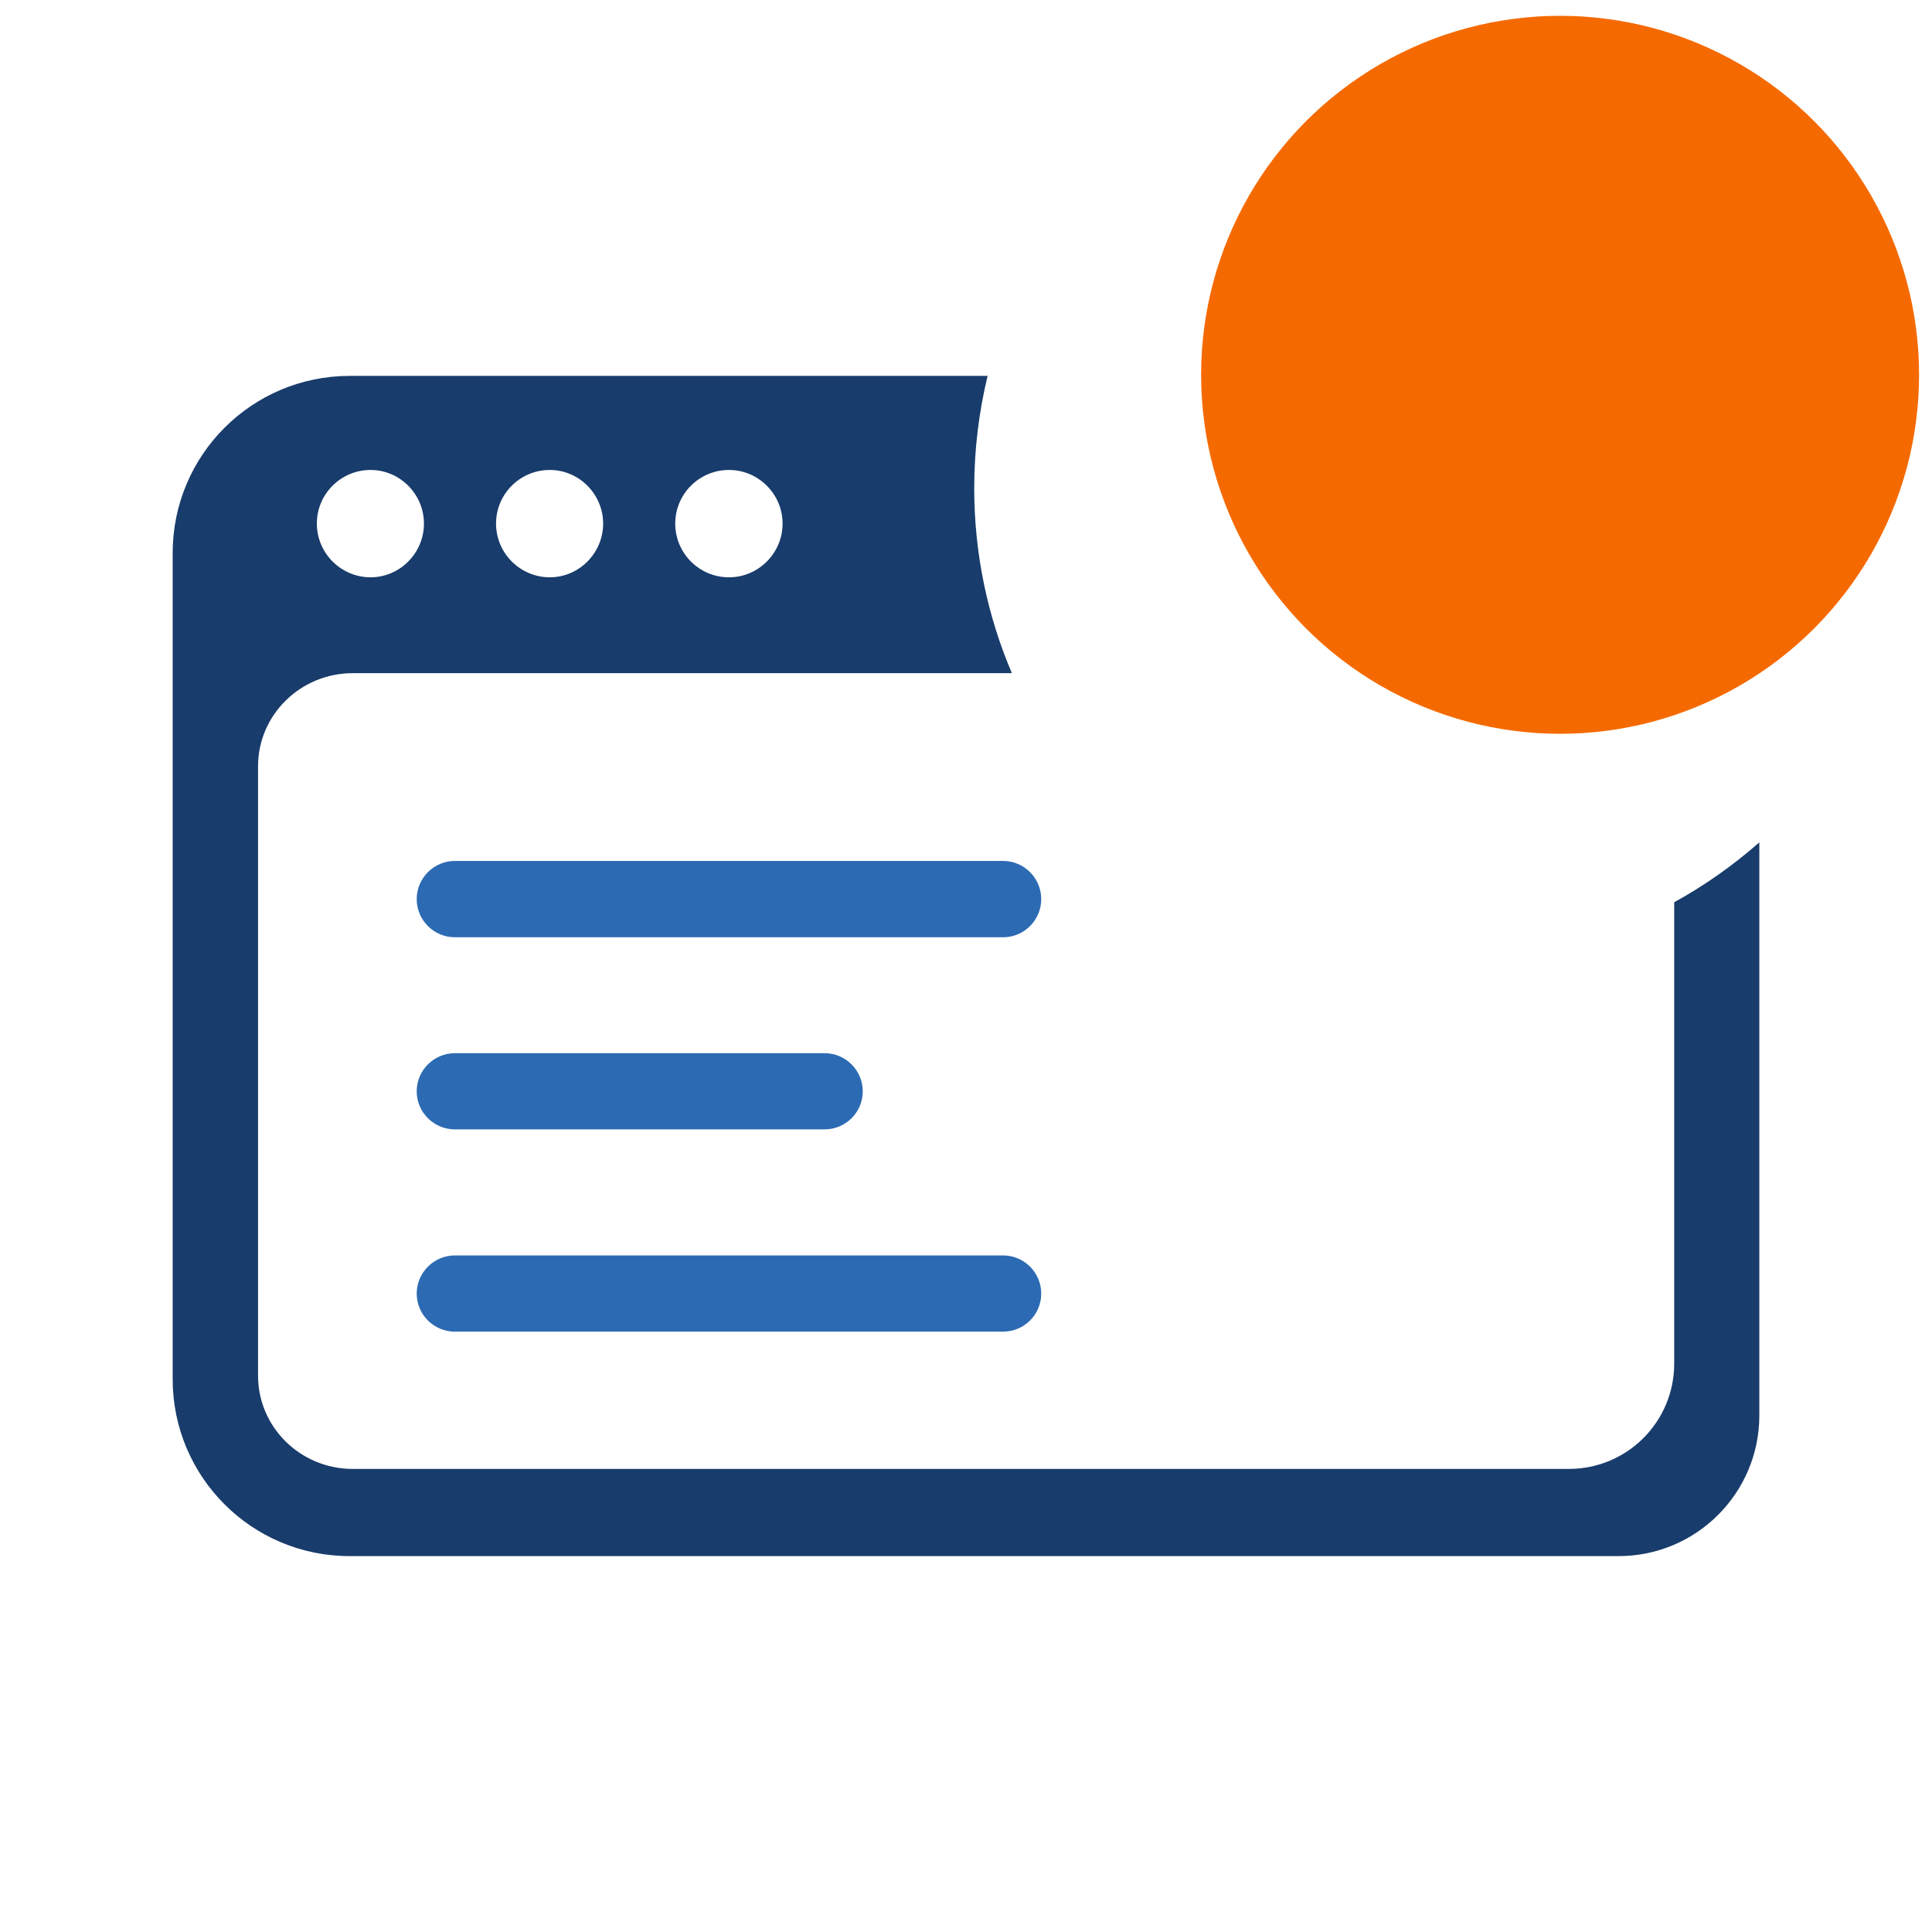 <svg width="16" height="16" viewBox="0 0 16 16" fill="none" xmlns="http://www.w3.org/2000/svg">
<path d="M8.308 7.762H3.767C3.593 7.762 3.451 7.62 3.451 7.446C3.451 7.272 3.593 7.13 3.767 7.13H8.308C8.481 7.13 8.623 7.272 8.623 7.446C8.623 7.62 8.481 7.762 8.308 7.762V7.762Z" fill="#2C6AB3"/>
<path d="M6.829 9.353H3.767C3.593 9.353 3.451 9.212 3.451 9.038C3.451 8.864 3.593 8.722 3.767 8.722H6.829C7.003 8.722 7.145 8.864 7.145 9.038C7.145 9.212 7.003 9.353 6.829 9.353V9.353Z" fill="#2C6AB3"/>
<path d="M8.308 11.028H3.767C3.593 11.028 3.451 10.887 3.451 10.713C3.451 10.539 3.593 10.397 3.767 10.397H8.308C8.481 10.397 8.623 10.539 8.623 10.713C8.623 10.887 8.481 11.028 8.308 11.028V11.028Z" fill="#2C6AB3"/>
<path fill-rule="evenodd" clip-rule="evenodd" d="M8.179 3.113H2.897C2.086 3.113 1.43 3.769 1.43 4.58V11.422C1.43 12.231 2.086 12.887 2.895 12.887H13.405C14.048 12.887 14.57 12.365 14.57 11.722V6.976C14.354 7.166 14.118 7.333 13.865 7.472V11.293C13.865 11.775 13.475 12.165 12.993 12.165H2.921C2.488 12.165 2.137 11.819 2.137 11.393V6.346C2.137 5.921 2.488 5.575 2.921 5.575H8.38C8.179 5.104 8.068 4.586 8.068 4.043C8.068 3.723 8.107 3.411 8.179 3.113ZM6.481 4.336C6.481 4.093 6.282 3.892 6.037 3.892C5.791 3.892 5.592 4.091 5.592 4.336C5.592 4.582 5.791 4.781 6.037 4.781C6.282 4.781 6.481 4.58 6.481 4.336ZM4.995 4.336C4.995 4.093 4.796 3.892 4.553 3.892C4.307 3.892 4.108 4.091 4.108 4.336C4.108 4.582 4.309 4.781 4.553 4.781C4.796 4.781 4.995 4.58 4.995 4.336ZM3.511 4.336C3.511 4.093 3.312 3.892 3.069 3.892C2.823 3.892 2.624 4.091 2.624 4.336C2.624 4.582 2.825 4.781 3.069 4.781C3.312 4.781 3.511 4.58 3.511 4.336Z" fill="#183C6B"/>
<circle cx="12.92" cy="3.104" r="2.973" fill="#F56A00"/>
</svg>
